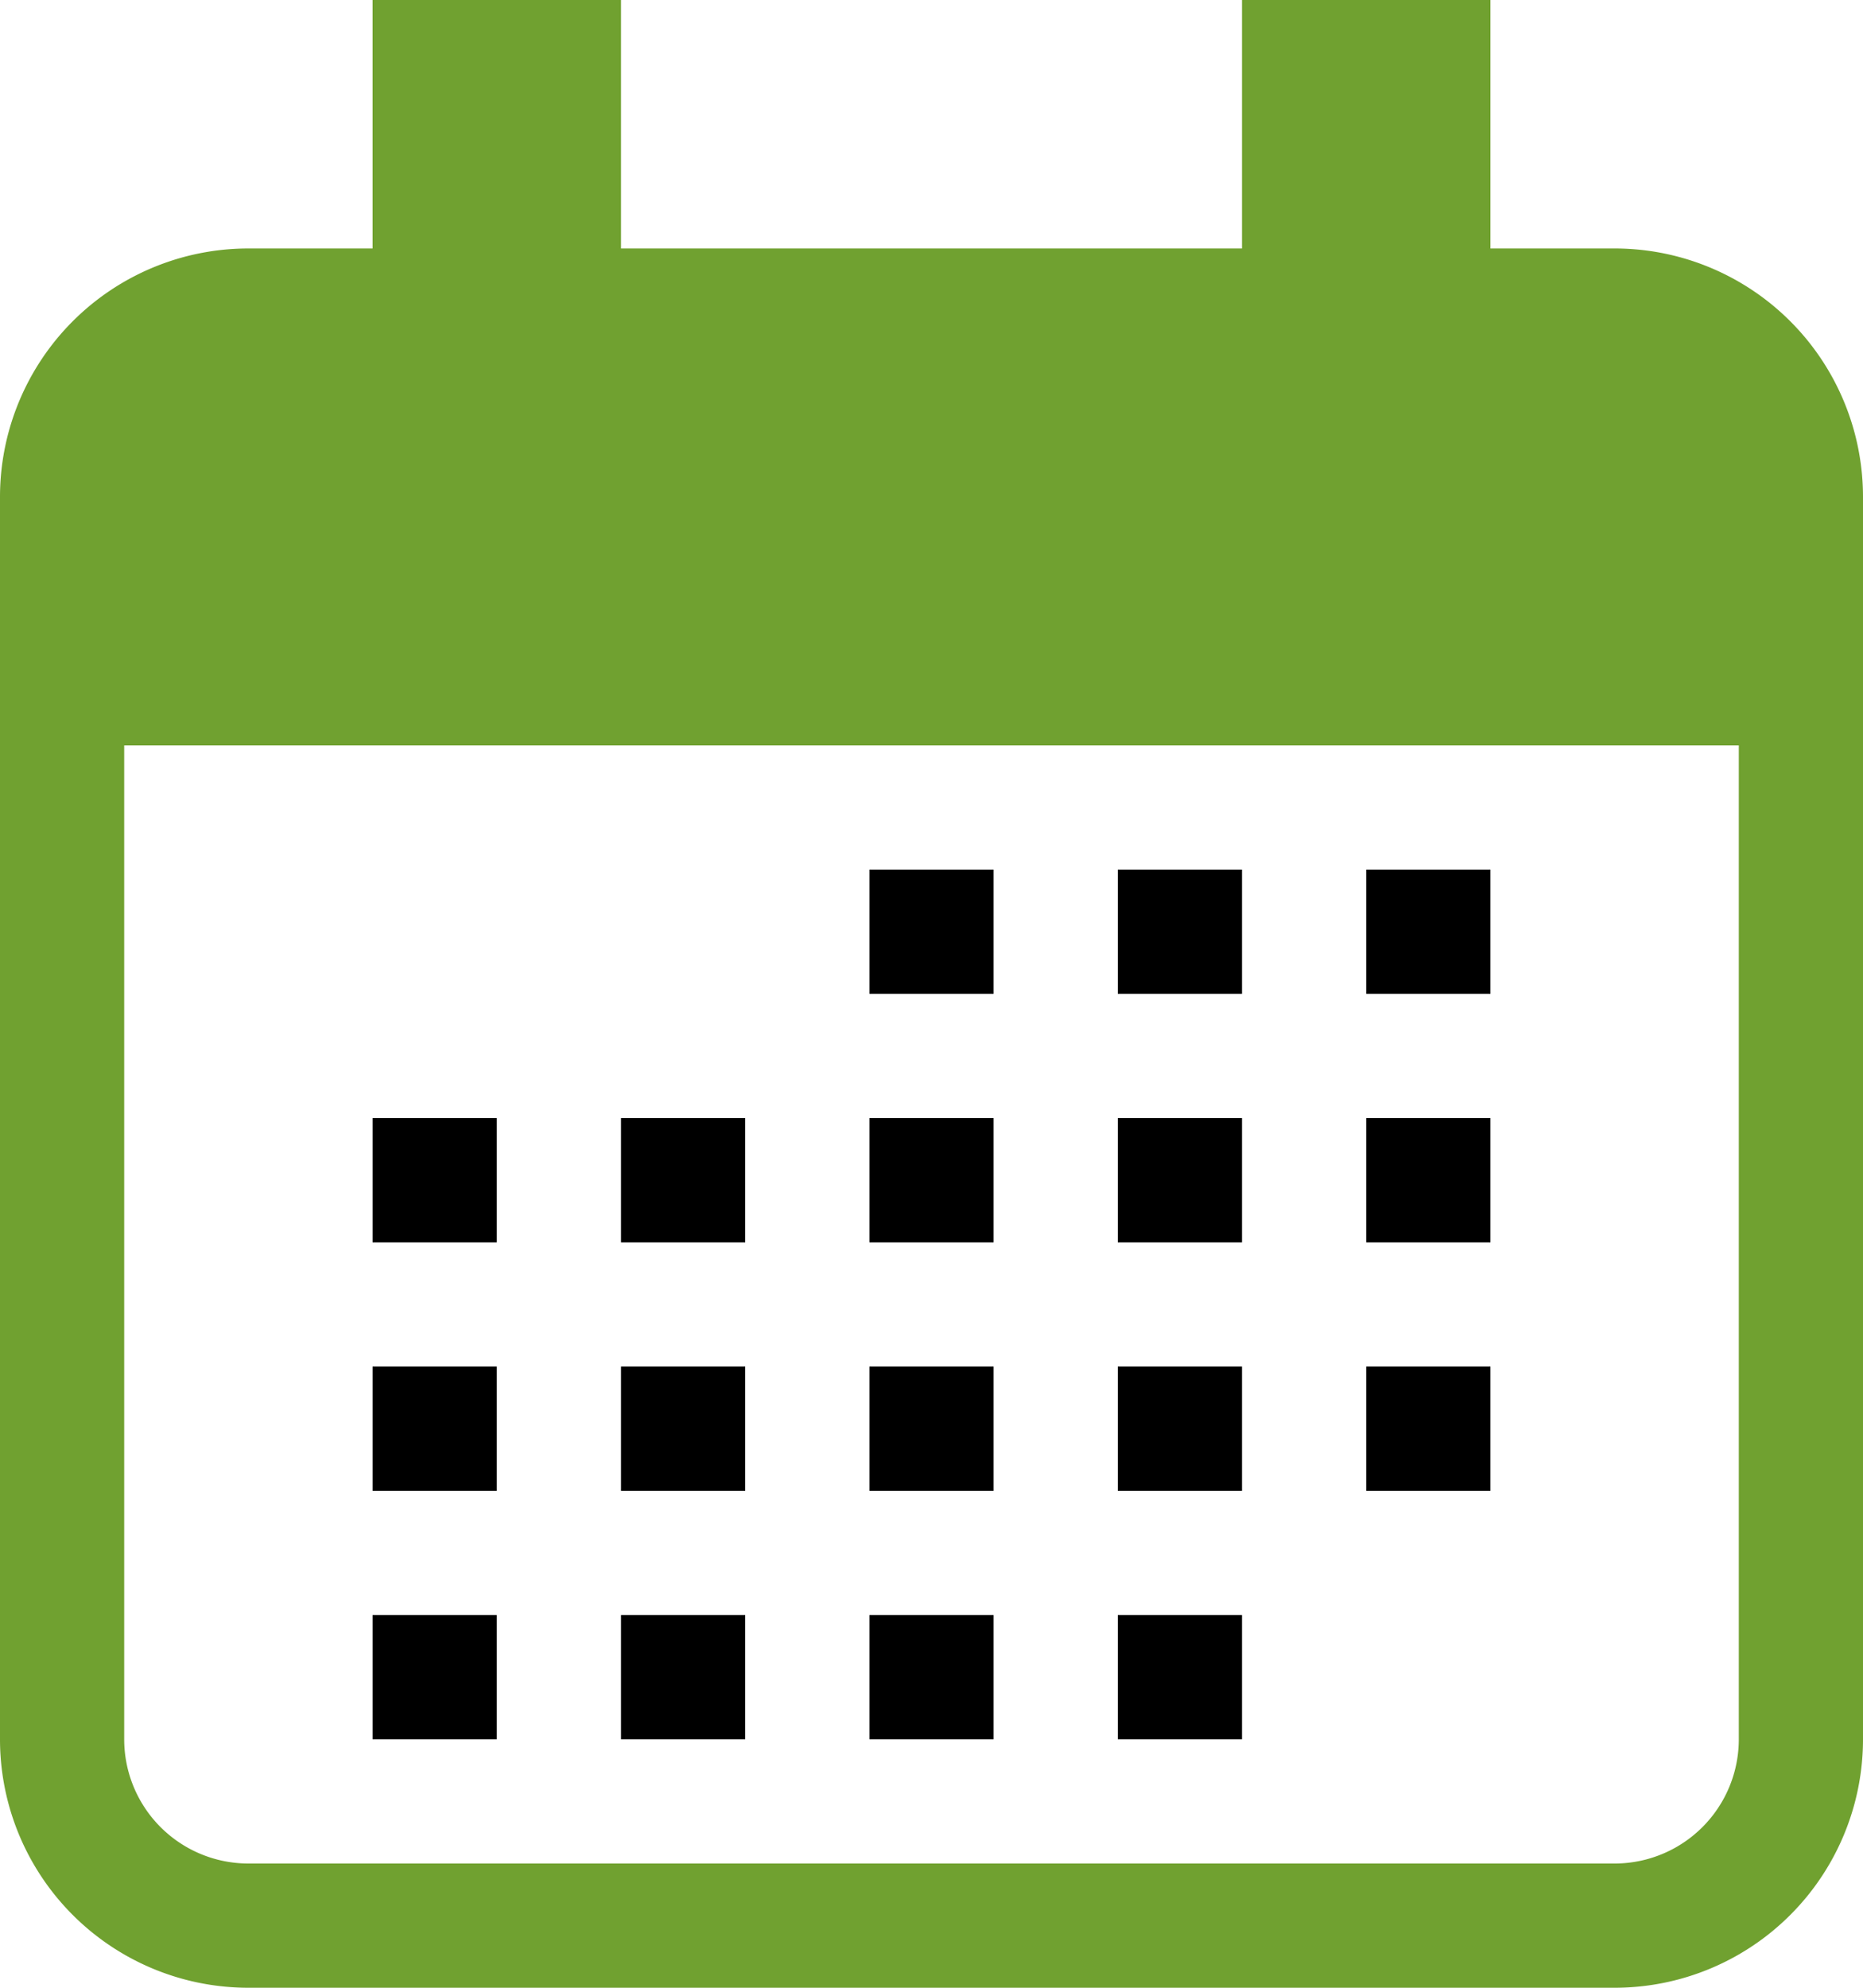 <svg xmlns="http://www.w3.org/2000/svg" viewBox="0 0 15 16">
	<defs>
		<style>.cls-1{fill:#70a130;}</style>
	</defs>
	<title>calendar</title>
	<g id="Layer_2" data-name="Layer 2">
		<g id="Layer_1-2" data-name="Layer 1">
			<path class="cls-1" d="M13,2H12V0H10V2H5V0H3V2H2A2,2,0,0,0,0,4V14a2,2,0,0,0,2,2H13a2,2,0,0,0,2-2V4A2,2,0,0,0,13,2Zm1,12a1,1,0,0,1-1,1H2a1,1,0,0,1-1-1V6H14Z"/>
			<rect x="3" y="9" width="1" height="1"/>
			<rect x="5" y="9" width="1" height="1"/>
			<rect x="7" y="9" width="1" height="1"/>
			<rect x="9" y="9" width="1" height="1"/>
			<rect x="11" y="9" width="1" height="1"/>
			<rect x="7" y="7" width="1" height="1"/>
			<rect x="9" y="7" width="1" height="1"/>
			<rect x="11" y="7" width="1" height="1"/>
			<rect x="3" y="11" width="1" height="1"/>
			<rect x="5" y="11" width="1" height="1"/>
			<rect x="7" y="11" width="1" height="1"/>
			<rect x="9" y="11" width="1" height="1"/>
			<rect x="11" y="11" width="1" height="1"/>
			<rect x="3" y="13" width="1" height="1"/>
			<rect x="5" y="13" width="1" height="1"/>
			<rect x="7" y="13" width="1" height="1"/>
			<rect x="9" y="13" width="1" height="1"/>
		</g>
	</g>
</svg>